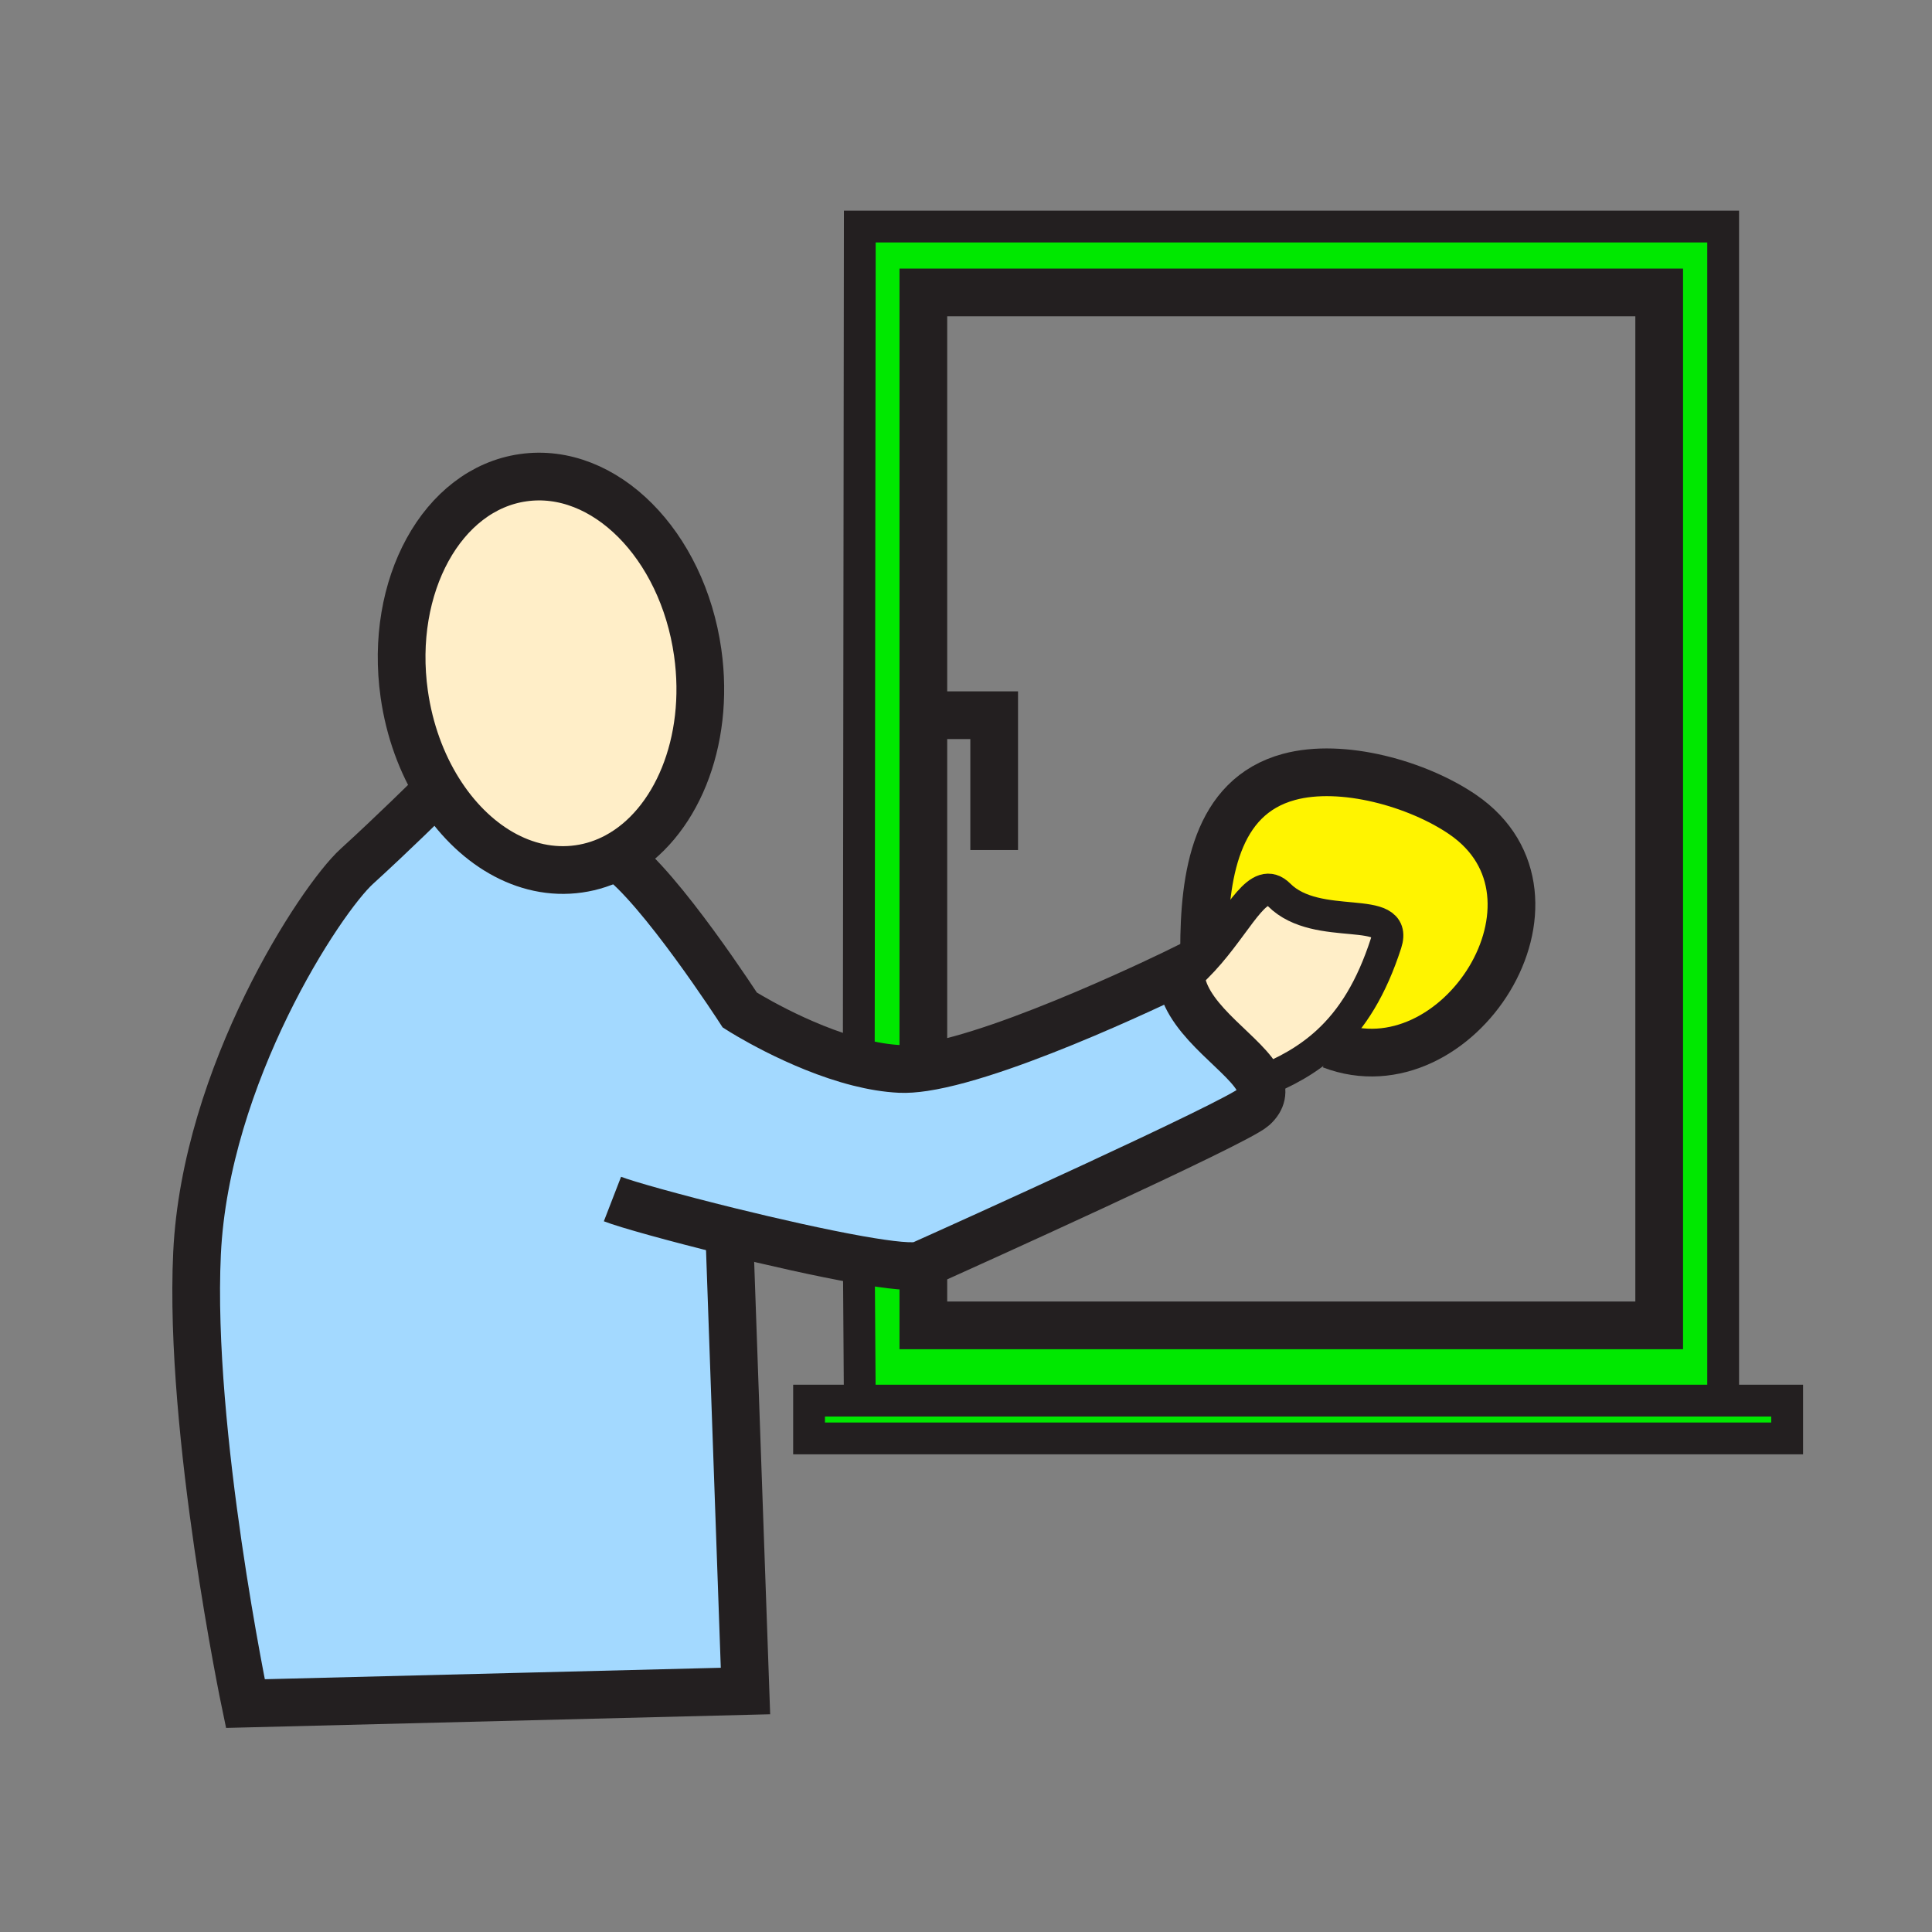 <?xml version="1.0" encoding="iso-8859-1"?>
<!-- Generator: Adobe Illustrator 12.0.1, SVG Export Plug-In . SVG Version: 6.00 Build 51448)  -->
<!DOCTYPE svg PUBLIC "-//W3C//DTD SVG 1.1//EN" "http://www.w3.org/Graphics/SVG/1.1/DTD/svg11.dtd">
<svg  version="1.1" id="Layer_1" xmlns="http://www.w3.org/2000/svg" xmlns:xlink="http://www.w3.org/1999/xlink" width="850.394" height="850.394"
	 viewBox="0 0 850.394 850.394" style="overflow:visible;enable-background:new 0 0 850.394 850.394;" xml:space="preserve">
<rect x="0" y="0" width="850.394" height="850.394" fill="#808080" stroke="none"/>
<g id="XMLID_5_">
	<g>
		<path style="fill:#FFF400;" d="M563.03,393.9c-8.86-8.85-16.38,8.91-30.79,25.72L530,418c-0.02-32.16,5.01-67.27,37.36-76.03
			c23.5-6.37,56.71,3.07,76.43,16.54C696.93,394.8,641.58,481.27,586,460l-1.9-1.2c11.221-10.24,19.66-24.09,25.98-43.6
			C615.87,397.33,579.94,410.82,563.03,393.9z"/>
		<path style="fill:#00E800;" d="M378.45,99.73h380.02V616.5H378.45l-0.42-62.03c13.95,2.471,24.45,3.601,27.5,2.25
			c0.24-0.109,0.54-0.239,0.89-0.39v27.05h323.89V128.72H406.42v186.09v151.53l0.26,3.46c-3.95,0.59-7.5,0.86-10.54,0.71
			c-5.94-0.279-12.08-1.34-18.14-2.87L378.45,99.73z"/>
		<path style="fill:#A3D9FF;" d="M378,467.64c6.06,1.53,12.2,2.591,18.14,2.87c3.04,0.15,6.59-0.12,10.54-0.71
			c38.12-5.76,112.94-42.63,112.94-42.63c-0.03,1.51,0.1,2.99,0.37,4.45c3.35,18.78,29.08,32.77,34.35,44.78
			c1.68,3.84,1.28,7.47-2.6,10.989c-7.4,6.75-129.64,61.95-145.32,68.94c-0.35,0.15-0.65,0.28-0.89,0.39
			c-3.05,1.351-13.55,0.221-27.5-2.25c-16.42-2.91-37.62-7.689-57.05-12.47l7.15,202.32L108,749.85c0,0-25.01-119.68-21.27-198.17
			c3.73-78.489,54.28-155.76,70.37-170.38C173.18,366.67,190,350,190,350l3.08-2.02c14.83,23.77,37.95,37.85,61.65,34.48
			c5.95-0.84,11.55-2.73,16.73-5.51c18.97,13.18,54.18,67.64,54.18,67.64S351.05,460.84,378,467.64z"/>
		<polygon style="fill:#00E800;" points="786.64,616.5 786.64,633.14 356.12,633.14 356.12,616.5 378.45,616.5 758.47,616.5 		"/>
		<path style="fill:#FFEEC8;" d="M563.03,393.9c16.91,16.92,52.84,3.43,47.05,21.3c-6.32,19.51-14.76,33.359-25.98,43.6
			c-8.31,7.57-18.14,13.17-29.76,17.601c-5.27-12.011-31-26-34.35-44.78h0.02c4.59-3.65,8.62-7.8,12.23-12
			C546.65,402.81,554.17,385.05,563.03,393.9z"/>
		<path style="fill:#FFEEC8;" d="M271.46,376.95c-5.18,2.78-10.78,4.67-16.73,5.51c-23.7,3.37-46.82-10.71-61.65-34.48
			c-7.5-12.01-12.88-26.51-15.15-42.48c-6.73-47.55,16.72-90.19,52.37-95.24c35.69-5.07,70.05,29.39,76.8,76.94
			C312.71,326.84,297.37,363.05,271.46,376.95z"/>
	</g>
	<g>
		<path style="fill:none;stroke:#231F20;stroke-width:21;" d="M193.08,347.98c-7.5-12.01-12.88-26.51-15.15-42.48
			c-6.73-47.55,16.72-90.19,52.37-95.24c35.69-5.07,70.05,29.39,76.8,76.94c5.61,39.64-9.73,75.85-35.64,89.75
			c-5.18,2.78-10.78,4.67-16.73,5.51C231.03,385.83,207.91,371.75,193.08,347.98z"/>
		<path style="fill:none;stroke:#231F20;stroke-width:21;" d="M190,350c0,0-16.82,16.67-32.9,31.3
			c-16.09,14.62-66.64,91.891-70.37,170.38C82.99,630.17,108,749.85,108,749.85l220.13-5.529L320.98,542"/>
		<path style="fill:none;stroke:#231F20;stroke-width:21;" d="M269.58,527.77c6.36,2.461,27.54,8.351,51.4,14.23
			c19.43,4.78,40.63,9.56,57.05,12.47c13.95,2.471,24.45,3.601,27.5,2.25c0.24-0.109,0.54-0.239,0.89-0.39
			c15.68-6.99,137.92-62.19,145.32-68.94c3.88-3.52,4.279-7.149,2.6-10.989c-5.27-12.011-31-26-34.35-44.78
			c-0.271-1.46-0.4-2.94-0.37-4.45c0,0-74.82,36.87-112.94,42.63c-3.95,0.59-7.5,0.86-10.54,0.71c-5.94-0.279-12.08-1.34-18.14-2.87
			c-26.95-6.8-52.36-23.05-52.36-23.05s-35.21-54.46-54.18-67.64c-0.03-0.02-0.05-0.04-0.08-0.06"/>
		<path style="fill:none;stroke:#231F20;stroke-width:14;" d="M552.53,477.08c0.609-0.22,1.21-0.45,1.81-0.68
			c11.62-4.431,21.45-10.03,29.76-17.601c11.221-10.24,19.66-24.09,25.98-43.6c5.79-17.87-30.14-4.38-47.05-21.3
			c-8.86-8.85-16.38,8.91-30.79,25.72c-3.61,4.2-7.641,8.35-12.23,12"/>
		<path style="fill:none;stroke:#231F20;stroke-width:21;" d="M530,418c-0.02-32.16,5.01-67.27,37.36-76.03
			c23.5-6.37,56.71,3.07,76.43,16.54C696.93,394.8,641.58,481.27,586,460"/>
		<polyline style="fill:none;stroke:#231F20;stroke-width:21;" points="406.42,466.34 406.42,314.81 406.42,128.72 730.31,128.72 
			730.31,583.38 406.42,583.38 406.42,556.33 		"/>
		<polyline style="fill:none;stroke:#231F20;stroke-width:14;" points="378.45,616.5 378.03,554.47 378,550 		"/>
		<polyline style="fill:none;stroke:#231F20;stroke-width:14;" points="378,468 378,467.64 378.45,99.73 758.47,99.73 758.47,616.5 
					"/>
		<polygon style="fill:none;stroke:#231F20;stroke-width:14;" points="758.47,616.5 786.64,616.5 786.64,633.14 356.12,633.14 
			356.12,616.5 378.45,616.5 		"/>
		<polyline style="fill:none;stroke:#231F20;stroke-width:21;" points="406.42,314.81 437.6,314.81 437.6,374.16 		"/>
	</g>
</g>
<rect style="fill:none;" width="850.394" height="850.394"/>
</svg>
